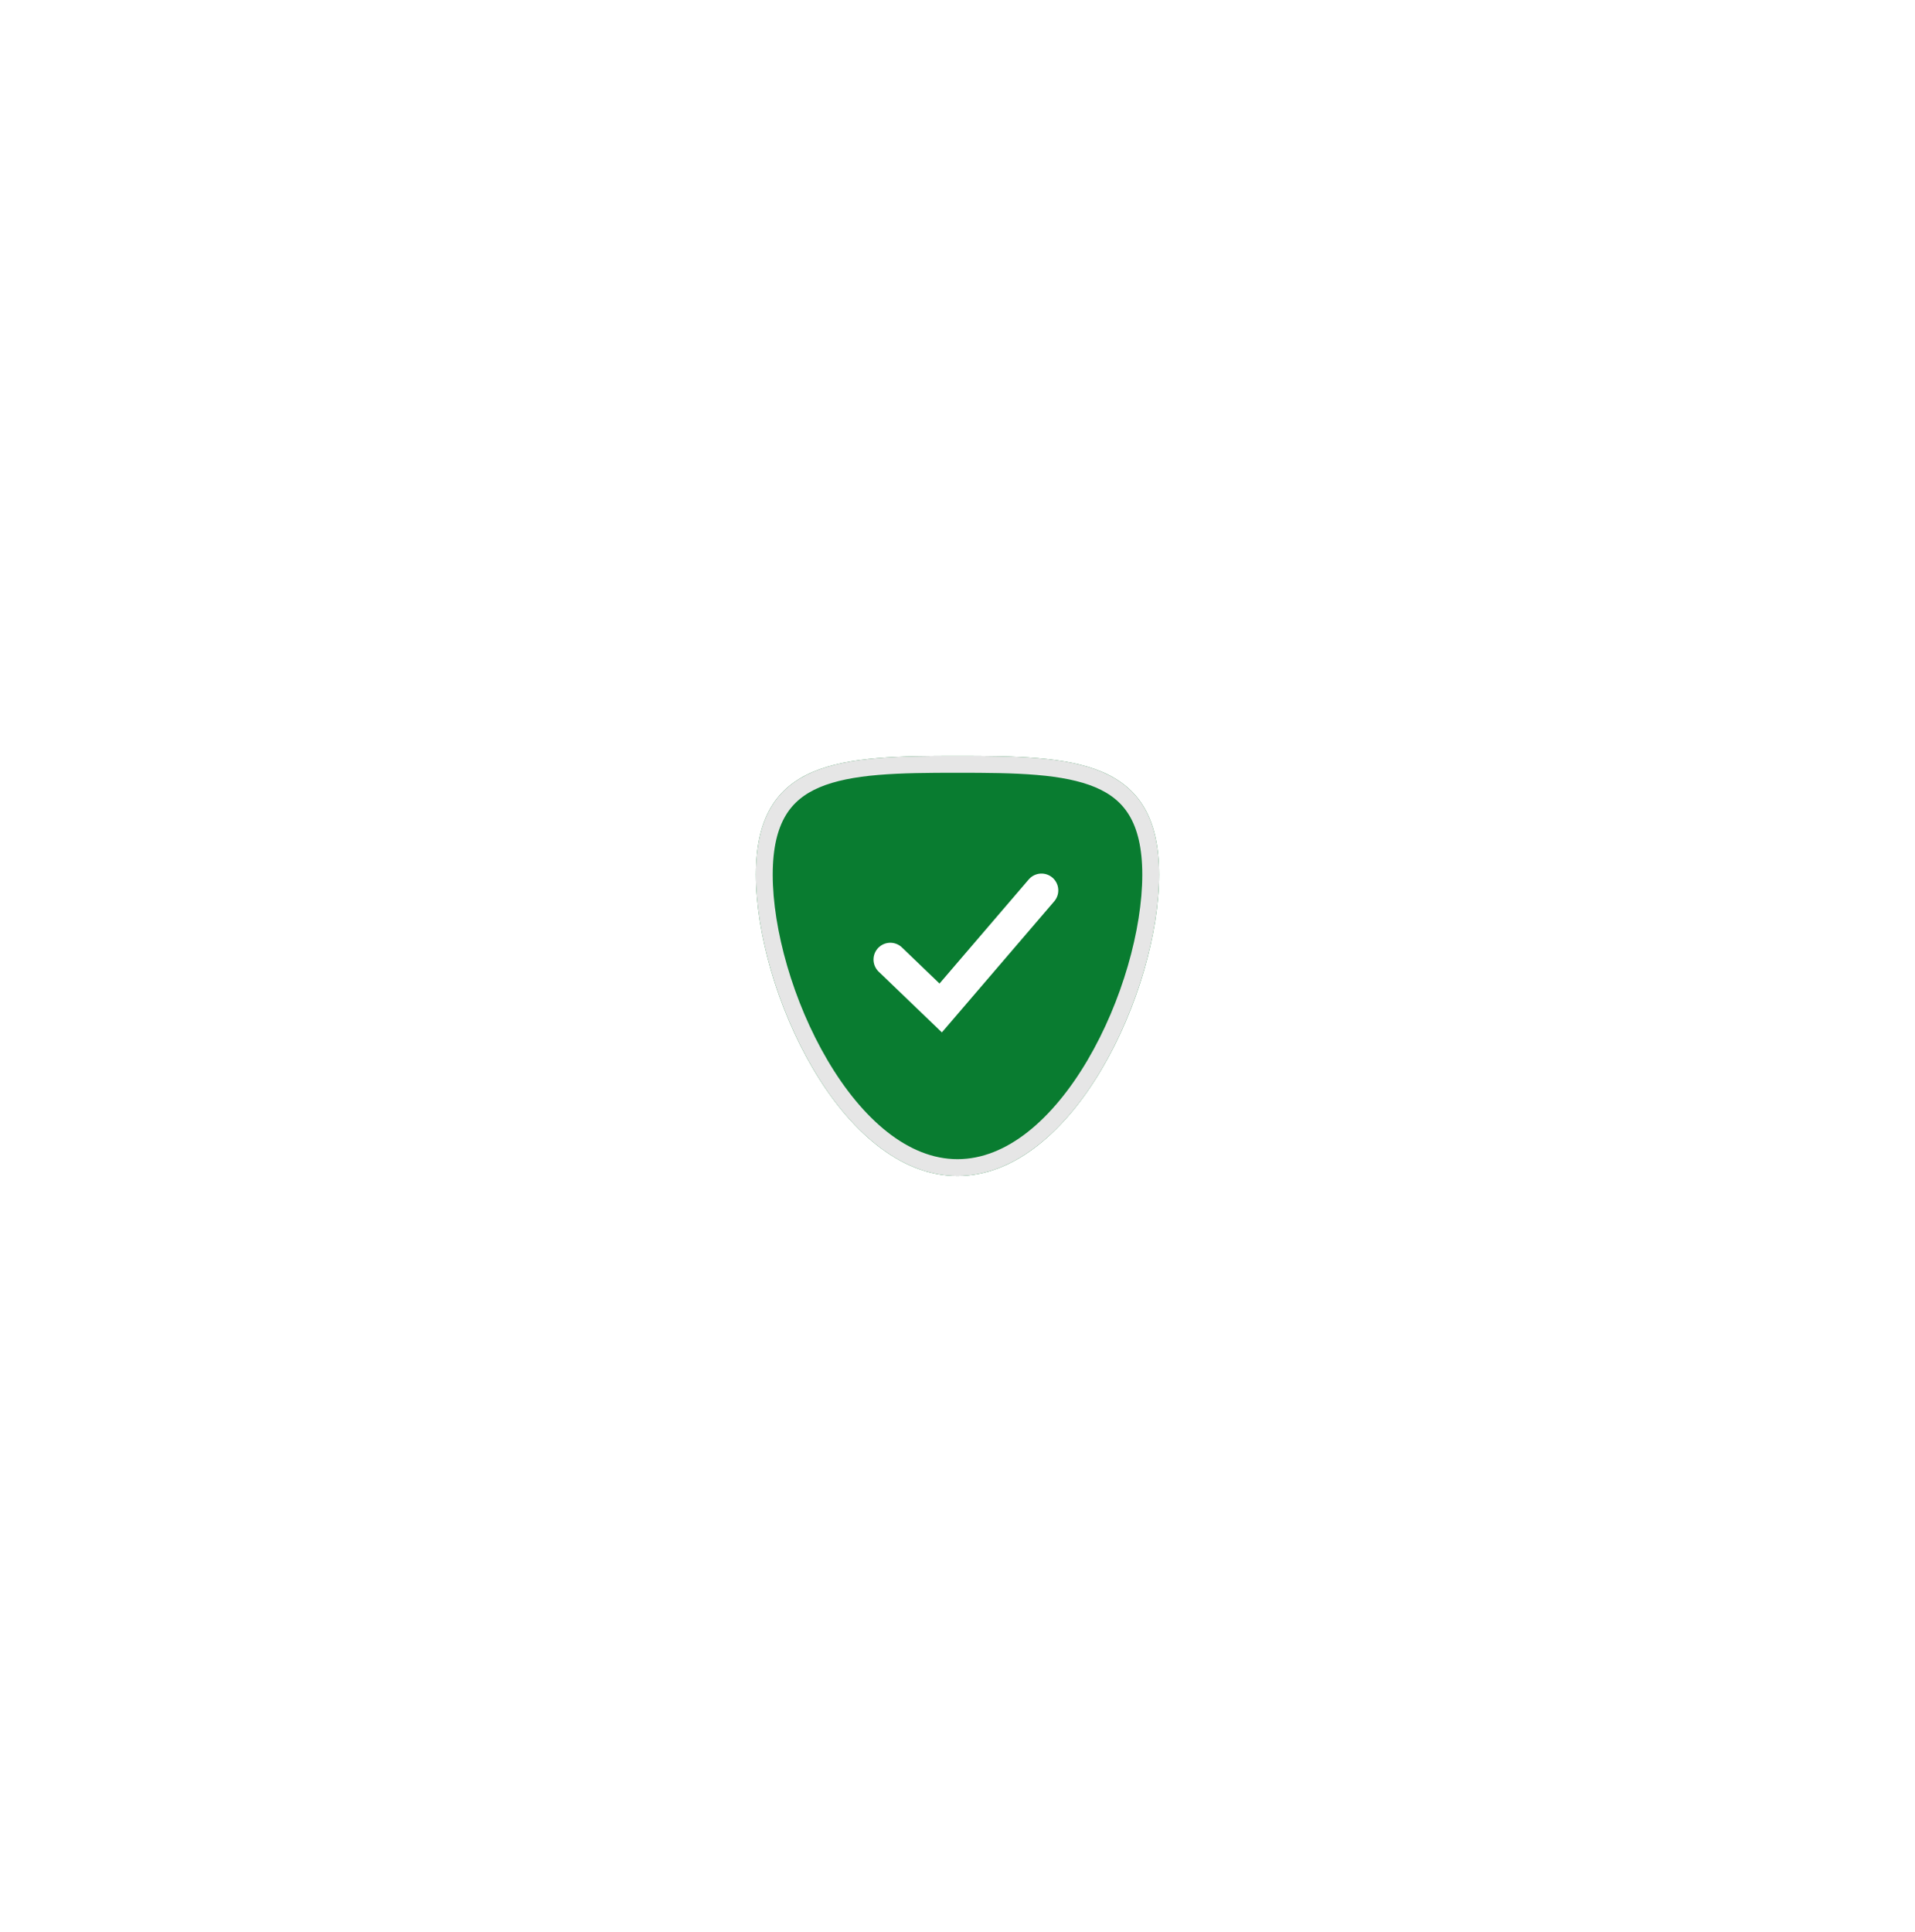 <svg width="114" height="115" viewBox="0 0 114 115" fill="none" xmlns="http://www.w3.org/2000/svg">
<g filter="url(#filter0_d_67_250)">
<path d="M69 52.065C69 58.969 63.929 70 57 70C50.071 70 45 58.969 45 52.065C45 45.162 50.071 45 57 45C63.929 45 69 45.162 69 52.065Z" fill="#097C30"/>
<path d="M68.5 52.065C68.5 55.416 67.262 59.813 65.168 63.367C63.059 66.946 60.189 69.5 57 69.5C53.811 69.5 50.941 66.946 48.833 63.367C46.738 59.813 45.5 55.416 45.5 52.065C45.5 50.397 45.807 49.189 46.331 48.303C46.851 47.425 47.61 46.822 48.597 46.404C49.593 45.982 50.817 45.752 52.244 45.631C53.67 45.51 55.265 45.5 57 45.5C58.735 45.5 60.33 45.51 61.756 45.631C63.183 45.752 64.406 45.982 65.403 46.404C66.39 46.822 67.149 47.425 67.669 48.303C68.193 49.189 68.5 50.397 68.5 52.065Z" stroke="#E6E6E6"/>
</g>
<path d="M53 57.118L56 60L62 53" stroke="white" stroke-width="2" stroke-linecap="round"/>
<defs>
<filter id="filter0_d_67_250" x="0" y="0" width="114" height="115" filterUnits="userSpaceOnUse" color-interpolation-filters="sRGB">
<feFlood flood-opacity="0" result="BackgroundImageFix"/>
<feColorMatrix in="SourceAlpha" type="matrix" values="0 0 0 0 0 0 0 0 0 0 0 0 0 0 0 0 0 0 127 0" result="hardAlpha"/>
<feOffset/>
<feGaussianBlur stdDeviation="22.5"/>
<feComposite in2="hardAlpha" operator="out"/>
<feColorMatrix type="matrix" values="0 0 0 0 0.584 0 0 0 0 0.584 0 0 0 0 0.584 0 0 0 0.12 0"/>
<feBlend mode="normal" in2="BackgroundImageFix" result="effect1_dropShadow_67_250"/>
<feBlend mode="normal" in="SourceGraphic" in2="effect1_dropShadow_67_250" result="shape"/>
</filter>
</defs>
</svg>
